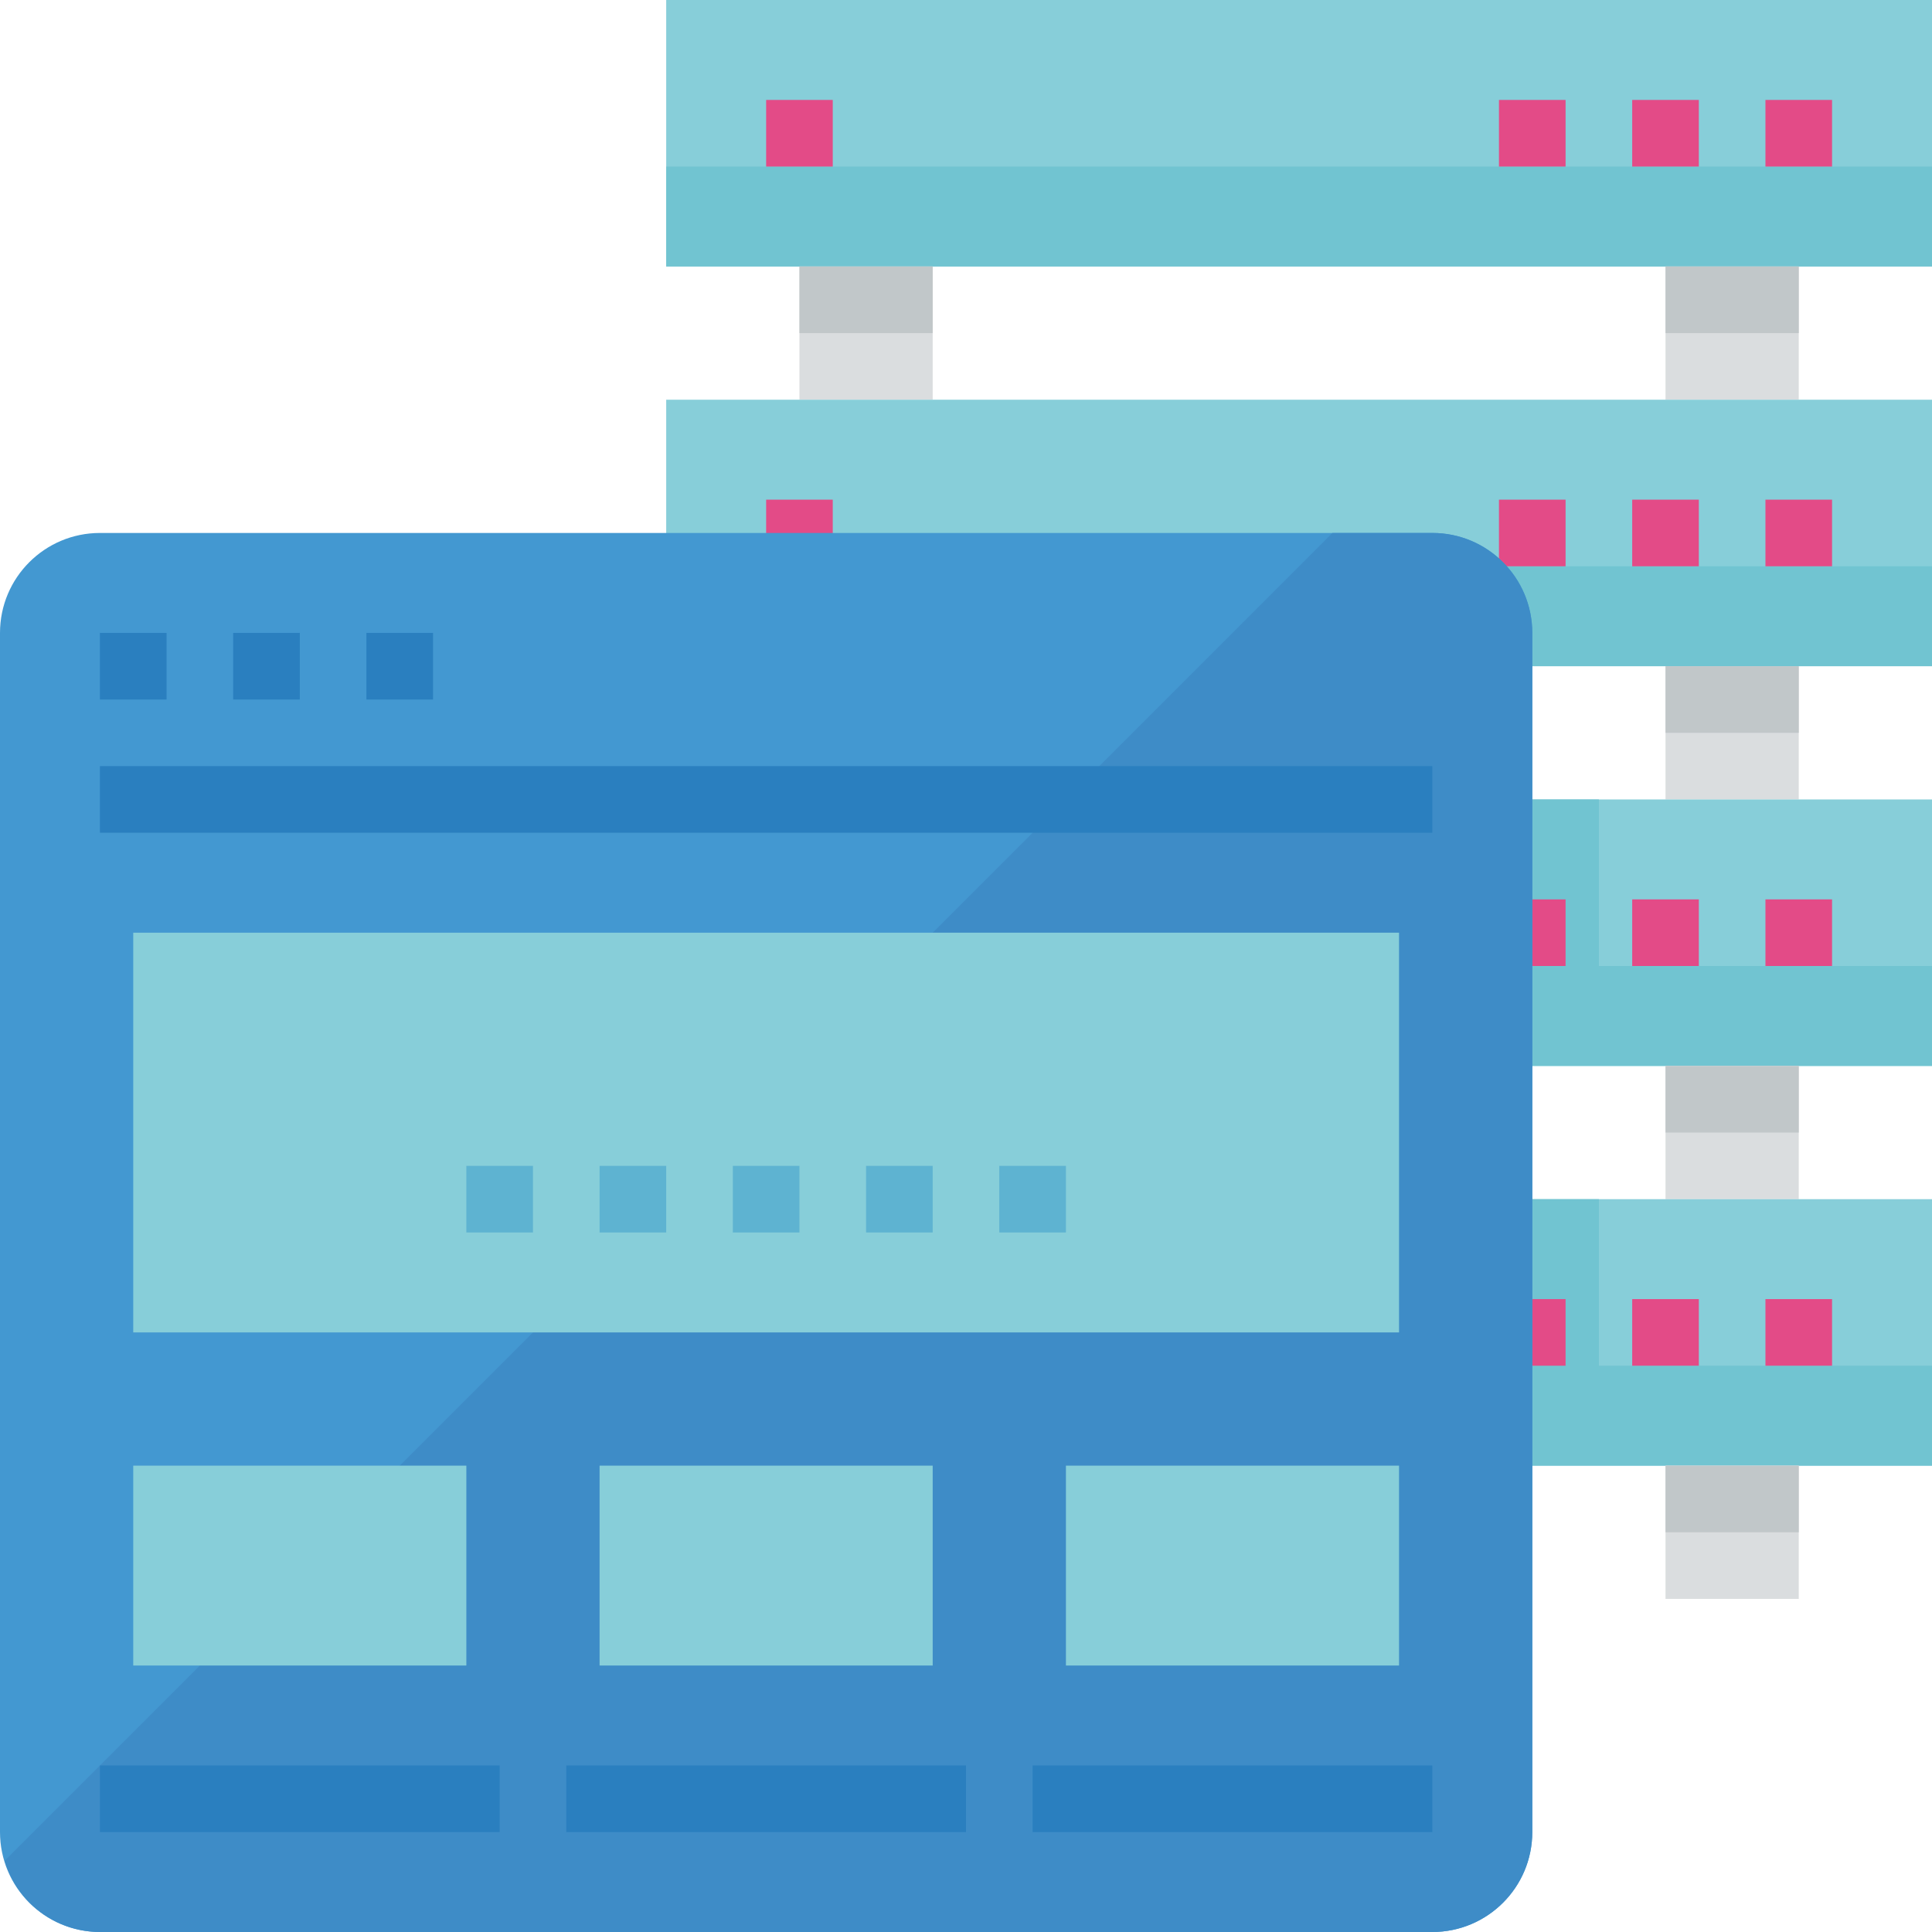 <?xml version="1.0" encoding="iso-8859-1"?>
<!-- Generator: Adobe Illustrator 21.0.0, SVG Export Plug-In . SVG Version: 6.00 Build 0)  -->
<svg version="1.1" id="Capa_1" xmlns="http://www.w3.org/2000/svg"  x="0px" y="0px"
	 viewBox="0 0 587.697 587.697" style="enable-background:new 0 0 587.697 587.697;" xml:space="preserve">
<g>
	<g>
		<g id="flat_32_">
			<rect x="202.654" style="fill:#87CED9;" width="385.043" height="81.062"/>
			<rect x="202.654" y="50.663" style="fill:#71C4D1;" width="385.043" height="30.398"/>
			<rect x="243.185" y="81.062" style="fill:#DADDDF;" width="40.531" height="40.531"/>
			<rect x="506.635" y="81.062" style="fill:#DADDDF;" width="40.531" height="40.531"/>
			<rect x="243.185" y="81.062" style="fill:#C1C7C9;" width="40.531" height="20.265"/>
			<rect x="506.635" y="81.062" style="fill:#C1C7C9;" width="40.531" height="20.265"/>
			<rect x="537.033" y="30.398" style="fill:#E34B87;" width="20.265" height="20.265"/>
			<rect x="496.502" y="30.398" style="fill:#E34B87;" width="20.265" height="20.265"/>
			<rect x="455.971" y="30.398" style="fill:#E34B87;" width="20.265" height="20.265"/>
			<rect x="233.052" y="30.398" style="fill:#E34B87;" width="20.265" height="20.265"/>
			<rect x="202.654" y="121.592" style="fill:#87CED9;" width="385.043" height="81.062"/>
			<rect x="202.654" y="172.256" style="fill:#71C4D1;" width="385.043" height="30.398"/>
			<rect x="243.185" y="202.654" style="fill:#DADDDF;" width="40.531" height="40.531"/>
			<rect x="506.635" y="202.654" style="fill:#DADDDF;" width="40.531" height="40.531"/>
			<rect x="243.185" y="202.654" style="fill:#C1C7C9;" width="40.531" height="20.265"/>
			<rect x="506.635" y="202.654" style="fill:#C1C7C9;" width="40.531" height="20.265"/>
			<rect x="537.033" y="151.99" style="fill:#E34B87;" width="20.265" height="20.265"/>
			<rect x="496.502" y="151.99" style="fill:#E34B87;" width="20.265" height="20.265"/>
			<rect x="455.971" y="151.99" style="fill:#E34B87;" width="20.265" height="20.265"/>
			<rect x="233.052" y="151.99" style="fill:#E34B87;" width="20.265" height="20.265"/>
			<rect x="202.654" y="243.185" style="fill:#87CED9;" width="385.043" height="81.062"/>
			<polygon style="fill:#71C4D1;" points="486.37,293.848 486.37,243.185 202.654,243.185 202.654,293.848 202.654,324.246 
				486.37,324.246 587.697,324.246 587.697,293.848 			"/>
			<rect x="243.185" y="324.246" style="fill:#DADDDF;" width="40.531" height="40.531"/>
			<rect x="506.635" y="324.246" style="fill:#DADDDF;" width="40.531" height="40.531"/>
			<rect x="243.185" y="324.246" style="fill:#C1C7C9;" width="40.531" height="20.265"/>
			<rect x="506.635" y="324.246" style="fill:#C1C7C9;" width="40.531" height="20.265"/>
			<rect x="537.033" y="273.583" style="fill:#E34B87;" width="20.265" height="20.265"/>
			<rect x="496.502" y="273.583" style="fill:#E34B87;" width="20.265" height="20.265"/>
			<rect x="455.971" y="273.583" style="fill:#E34B87;" width="20.265" height="20.265"/>
			<rect x="233.052" y="273.583" style="fill:#E34B87;" width="20.265" height="20.265"/>
			<rect x="202.654" y="364.777" style="fill:#87CED9;" width="385.043" height="81.062"/>
			<polygon style="fill:#71C4D1;" points="486.37,415.441 486.37,364.777 202.654,364.777 202.654,415.441 202.654,445.839 
				486.37,445.839 587.697,445.839 587.697,415.441 			"/>
			<rect x="243.185" y="445.839" style="fill:#DADDDF;" width="40.531" height="40.531"/>
			<rect x="506.635" y="445.839" style="fill:#DADDDF;" width="40.531" height="40.531"/>
			<rect x="243.185" y="445.839" style="fill:#C1C7C9;" width="40.531" height="20.265"/>
			<rect x="506.635" y="445.839" style="fill:#C1C7C9;" width="40.531" height="20.265"/>
			<rect x="537.033" y="395.175" style="fill:#E34B87;" width="20.265" height="20.265"/>
			<rect x="496.502" y="395.175" style="fill:#E34B87;" width="20.265" height="20.265"/>
			<rect x="455.971" y="395.175" style="fill:#E34B87;" width="20.265" height="20.265"/>
			<rect x="233.052" y="395.175" style="fill:#E34B87;" width="20.265" height="20.265"/>
			<path style="fill:#4398D1;" d="M30.398,162.123h405.308c16.79,0,30.398,13.608,30.398,30.398v364.777
				c0,16.79-13.608,30.398-30.398,30.398H30.398C13.608,587.697,0,574.088,0,557.298V192.521
				C0,175.731,13.608,162.123,30.398,162.123z"/>
			<path style="fill:#3E8CC7;" d="M435.706,162.123h-30.398L1.419,566.013c3.81,12.838,15.594,21.654,28.98,21.684h405.308
				c16.79,0,30.398-13.608,30.398-30.398l0,0V192.521C466.104,175.731,452.496,162.123,435.706,162.123z"/>
			<rect x="40.531" y="283.716" style="fill:#87CED9;" width="385.043" height="121.592"/>
			<rect x="222.919" y="354.644" style="fill:#5EB3D1;" width="20.265" height="20.265"/>
			<rect x="182.389" y="354.644" style="fill:#5EB3D1;" width="20.265" height="20.265"/>
			<rect x="141.858" y="354.644" style="fill:#5EB3D1;" width="20.265" height="20.265"/>
			<rect x="263.45" y="354.644" style="fill:#5EB3D1;" width="20.265" height="20.265"/>
			<rect x="303.981" y="354.644" style="fill:#5EB3D1;" width="20.265" height="20.265"/>
			<rect x="40.531" y="445.839" style="fill:#87CED9;" width="101.327" height="60.796"/>
			<rect x="182.389" y="445.839" style="fill:#87CED9;" width="101.327" height="60.796"/>
			<rect x="324.246" y="445.839" style="fill:#87CED9;" width="101.327" height="60.796"/>
			<rect x="30.398" y="192.521" style="fill:#2A7FBF;" width="20.265" height="20.265"/>
			<rect x="70.929" y="192.521" style="fill:#2A7FBF;" width="20.265" height="20.265"/>
			<rect x="111.46" y="192.521" style="fill:#2A7FBF;" width="20.265" height="20.265"/>
			<rect x="30.398" y="233.052" style="fill:#2A7FBF;" width="405.308" height="20.265"/>
			<rect x="30.398" y="537.033" style="fill:#2A7FBF;" width="121.592" height="20.265"/>
			<rect x="172.256" y="537.033" style="fill:#2A7FBF;" width="121.592" height="20.265"/>
			<rect x="314.114" y="537.033" style="fill:#2A7FBF;" width="121.592" height="20.265"/>
		</g>
	</g>
</g>
<g>
</g>
<g>
</g>
<g>
</g>
<g>
</g>
<g>
</g>
<g>
</g>
<g>
</g>
<g>
</g>
<g>
</g>
<g>
</g>
<g>
</g>
<g>
</g>
<g>
</g>
<g>
</g>
<g>
</g>
</svg>
